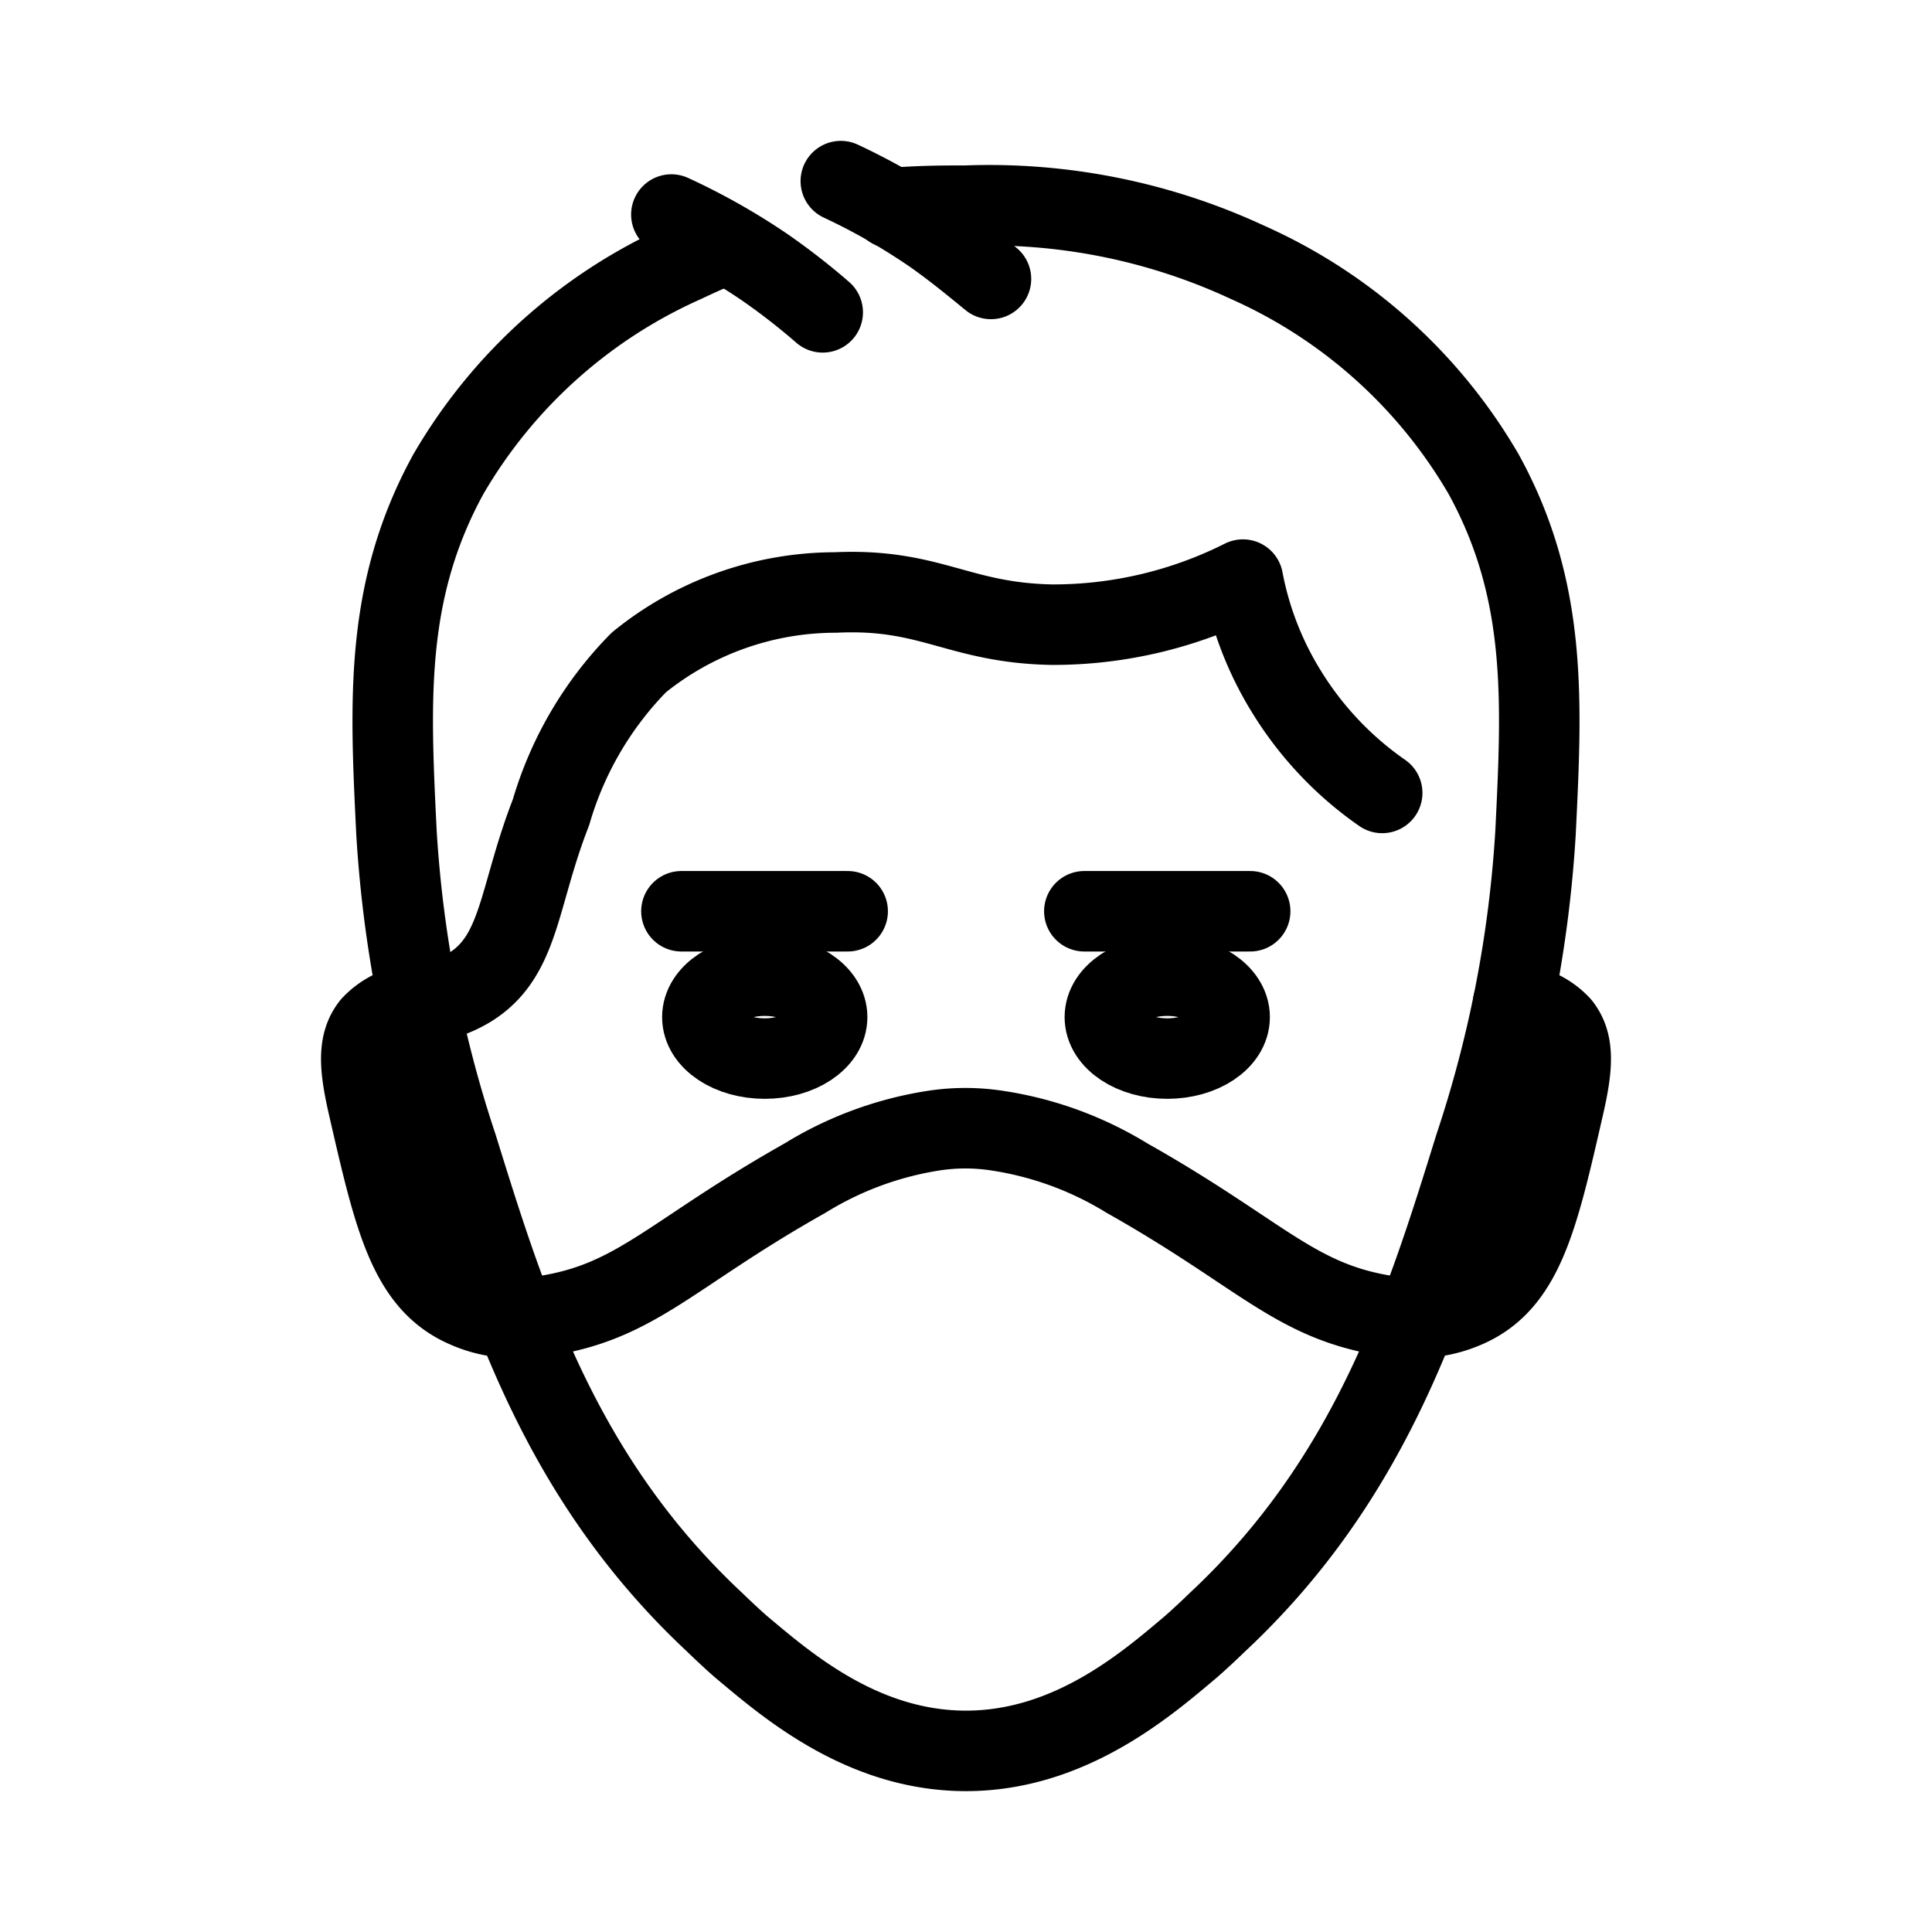 <svg xmlns="http://www.w3.org/2000/svg" viewBox="0 0 48 48"><defs><style>.a{stroke-width:2px;stroke-width:2px;fill:none;stroke:#000;stroke-linecap:round;stroke-linejoin:round;}</style></defs><path class="a" d="M16.68,5.33A16.089,16.089,0,0,1,19,6.64a16.843,16.843,0,0,1,1.44,1.12"/><path class="a" d="M20.89,4.5a16.088,16.088,0,0,1,2.29,1.31c.54.38,1,.76,1.44,1.12"/><path class="a" d="M22.15,5.17c.71-.06,1.33-.06,1.85-.06a15.229,15.229,0,0,1,7,1.41,12.8,12.8,0,0,1,5.86,5.26c1.59,2.89,1.45,5.63,1.29,8.9a30.402,30.402,0,0,1-1.51,7.81c-1.22,3.93-2.55,8.22-6.39,11.81-.33.32-.6.56-.67.62-1.09.92-3,2.58-5.58,2.58s-4.47-1.65-5.58-2.58c-.06-.05-.34-.3-.67-.62-3.84-3.59-5.17-7.88-6.39-11.81a30.402,30.402,0,0,1-1.51-7.81c-.16-3.27-.3-6,1.29-8.9A12.8,12.8,0,0,1,17,6.52c.36-.17.71-.33,1.06-.46"/><path class="a" d="M12.82,32.77a2.862,2.862,0,0,0,.73-.08c2.29-.36,3.13-1.55,6.45-3.42a8.59,8.59,0,0,1,3.2-1.18,5.172,5.172,0,0,1,1.57,0A8.59,8.59,0,0,1,28,29.27c3.32,1.87,4.16,3.06,6.45,3.42.32.05.58.07.74.08"/><path class="a" d="M10.41,24.94a2.88,2.88,0,0,0,1.28-.42c1.24-.78,1.18-2.24,2-4.34a8.82,8.82,0,0,1,2.18-3.72,7.76,7.76,0,0,1,4.89-1.74c2.37-.11,3.05.76,5.39.8a10.499,10.499,0,0,0,4.73-1.12,8.171,8.171,0,0,0,1.08,2.78,8.44,8.44,0,0,0,2.38,2.52"/><path class="a" d="M16.93,22.64h4.13"/><ellipse class="a" cx="19" cy="25.27" rx="1.55" ry="1.03"/><path class="a" d="M31.06,22.64H26.94"/><ellipse class="a" cx="29" cy="25.27" rx="1.55" ry="1.03"/><path class="a" d="M10.41,24.94a1.71,1.71,0,0,0-1.18.54c-.34.43-.31,1-.08,2,.64,2.79,1,4.38,2.42,5a2.94,2.94,0,0,0,1.25.26"/><path class="a" d="M37.59,24.94a1.71,1.71,0,0,1,1.18.54c.34.43.31,1,.08,2-.64,2.8-1,4.38-2.42,5a3.05,3.05,0,0,1-1.27.26"/></svg>